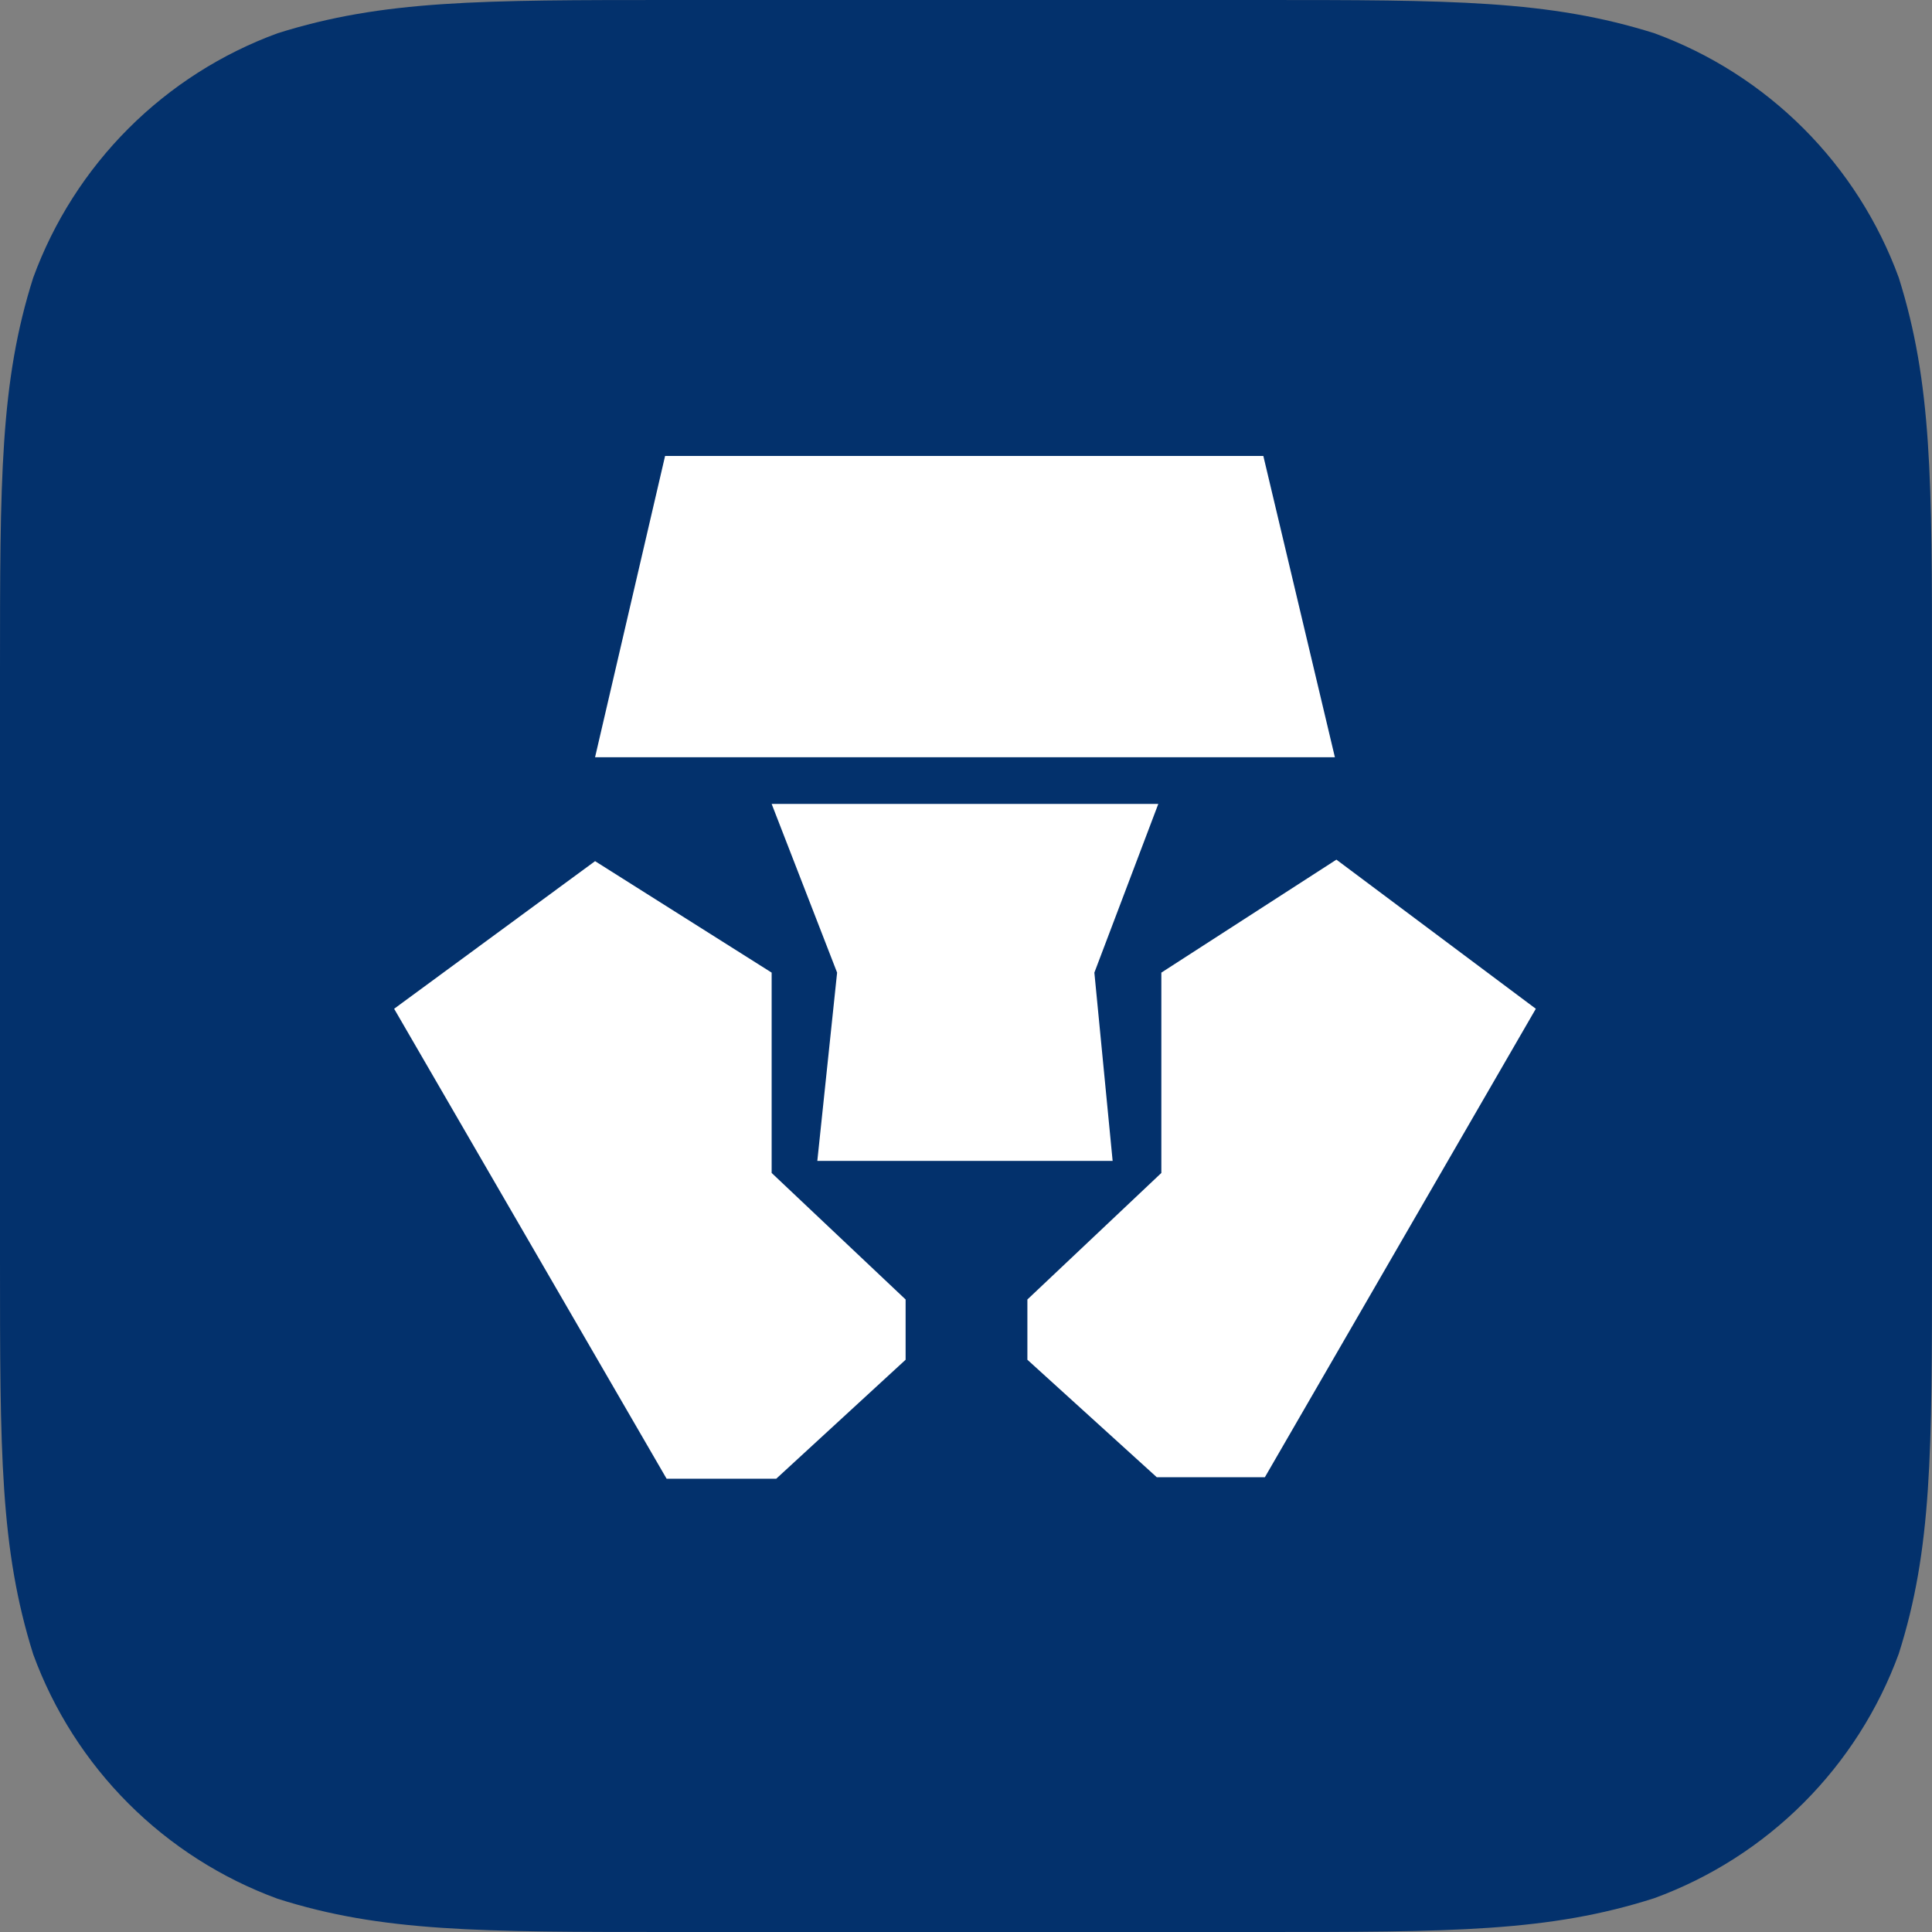<svg width="500" height="500" viewBox="0 0 500 500" fill="none" xmlns="http://www.w3.org/2000/svg">
<rect x="0" y="0" width="500" height="500" fill="#808080" stroke="none"/>
<g clip-path="url(#clip0_1_82)">
<path d="M325.781 0C375.781 0 400.781 0 428.125 8.594C442.641 13.904 455.824 22.317 466.753 33.247C477.683 44.176 486.096 57.359 491.406 71.875C500 99.219 500 124.219 500 174.297V325.625C500 375.781 500 400.937 491.406 427.969C486.096 442.485 477.683 455.667 466.753 466.597C455.824 477.527 442.641 485.94 428.125 491.25C400.781 500 375.781 500 325.781 500H174.219C124.062 500 98.906 500 71.875 491.406C57.359 486.096 44.176 477.683 33.247 466.753C22.317 455.824 13.904 442.641 8.594 428.125C0 400.781 0 375.781 0 325.703V174.219C0 124.062 0 98.906 8.594 71.875C13.904 57.359 22.317 44.176 33.247 33.247C44.176 22.317 57.359 13.904 71.875 8.594C99.219 0 124.219 0 174.219 0H325.781Z" fill="#03316C"/>
<path fill-rule="evenodd" clip-rule="evenodd" d="M299.374 382.307H327.345L397.47 261.069L345.861 222.475L300.556 251.713V303.56L265.887 336.306V351.9L299.374 382.307ZM216.642 251.713L211.521 300.442H249.341H287.949L283.222 251.713L299.768 208.051H199.702L216.642 251.713ZM200.884 382.696L234.371 351.9V336.306L199.702 303.56V251.713L154.003 222.865L102 261.069L172.519 382.696H200.884ZM326.951 118H172.125L154.003 195.967H345.467L326.951 118Z" fill="white"/>
</g>
<defs>
<clipPath id="clip0_1_82">
<rect width="500" height="500" fill="white"/>
</clipPath>
</defs>
</svg>
